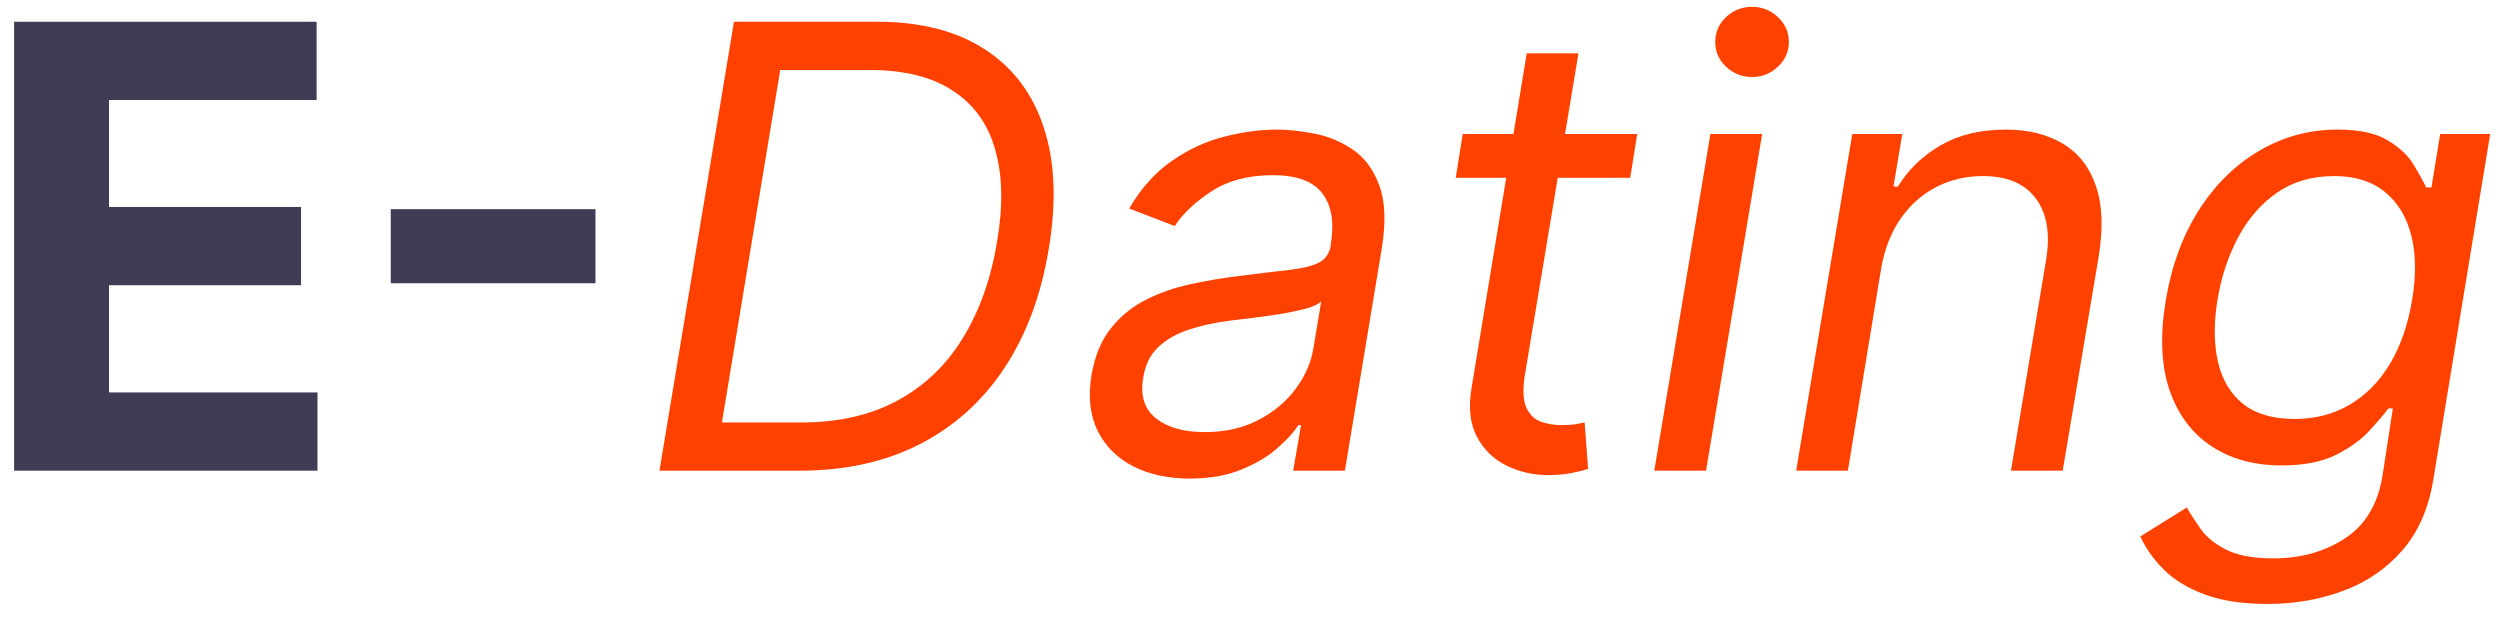 <svg width="162" height="40" viewBox="0 0 162 40" fill="none" xmlns="http://www.w3.org/2000/svg">
<path d="M0.914 30.5V1.409H20.517V6.48H7.065V13.412H19.508V18.483H7.065V25.429H20.573V30.5H0.914ZM38.587 13.554V18.355H25.32V13.554H38.587Z" fill="#3F3D56"/>
<path d="M51.824 30.5H42.733L47.562 1.409H56.824C59.646 1.409 61.97 2.001 63.798 3.185C65.635 4.368 66.913 6.059 67.633 8.256C68.362 10.453 68.471 13.076 67.96 16.125C67.468 19.117 66.511 21.688 65.091 23.838C63.68 25.978 61.852 27.626 59.608 28.781C57.373 29.927 54.778 30.5 51.824 30.5ZM46.781 27.375H51.937C54.343 27.375 56.416 26.901 58.159 25.954C59.911 25.008 61.322 23.658 62.392 21.906C63.471 20.154 64.21 18.076 64.608 15.671C65.005 13.36 64.968 11.376 64.494 9.719C64.03 8.052 63.116 6.774 61.753 5.884C60.398 4.984 58.585 4.534 56.312 4.534H50.559L46.781 27.375ZM77.092 31.011C75.709 31.011 74.497 30.751 73.455 30.23C72.414 29.7 71.642 28.938 71.14 27.943C70.638 26.939 70.501 25.727 70.728 24.307C70.946 23.057 71.367 22.044 71.992 21.267C72.617 20.481 73.375 19.866 74.265 19.421C75.165 18.966 76.131 18.63 77.163 18.412C78.204 18.185 79.241 18.009 80.274 17.886C81.618 17.716 82.712 17.583 83.555 17.489C84.398 17.394 85.032 17.238 85.458 17.02C85.884 16.802 86.145 16.428 86.24 15.898V15.784C86.467 14.392 86.282 13.308 85.686 12.531C85.089 11.745 84.024 11.352 82.49 11.352C80.899 11.352 79.568 11.703 78.498 12.403C77.428 13.104 76.637 13.852 76.126 14.648L73.171 13.511C73.948 12.186 74.876 11.153 75.955 10.415C77.035 9.667 78.167 9.146 79.35 8.852C80.534 8.549 81.675 8.398 82.774 8.398C83.474 8.398 84.265 8.483 85.146 8.653C86.026 8.814 86.85 9.151 87.617 9.662C88.394 10.173 88.976 10.945 89.365 11.977C89.762 13.009 89.819 14.392 89.535 16.125L87.149 30.5H83.796L84.308 27.546H84.137C83.834 28.019 83.37 28.526 82.745 29.065C82.13 29.605 81.348 30.064 80.401 30.443C79.464 30.822 78.361 31.011 77.092 31.011ZM78.058 28C79.383 28 80.543 27.74 81.538 27.219C82.542 26.698 83.347 26.026 83.953 25.202C84.568 24.378 84.952 23.511 85.103 22.602L85.615 19.534C85.444 19.704 85.108 19.861 84.606 20.003C84.104 20.135 83.536 20.254 82.901 20.358C82.276 20.453 81.666 20.538 81.069 20.614C80.482 20.68 80.008 20.737 79.649 20.784C78.758 20.898 77.911 21.082 77.106 21.338C76.311 21.584 75.638 21.958 75.089 22.46C74.549 22.953 74.213 23.625 74.08 24.477C73.882 25.642 74.161 26.523 74.918 27.119C75.676 27.706 76.722 28 78.058 28ZM106.092 8.682L105.638 11.523H94.331L94.785 8.682H106.092ZM98.933 3.455H102.285L98.82 24.25C98.668 25.197 98.692 25.907 98.891 26.381C99.099 26.845 99.411 27.157 99.828 27.318C100.254 27.47 100.713 27.546 101.206 27.546C101.575 27.546 101.878 27.526 102.115 27.489C102.352 27.441 102.541 27.403 102.683 27.375L102.91 30.386C102.655 30.472 102.309 30.557 101.873 30.642C101.447 30.737 100.922 30.784 100.297 30.784C99.35 30.784 98.46 30.581 97.626 30.173C96.793 29.766 96.154 29.146 95.709 28.312C95.264 27.479 95.145 26.428 95.354 25.159L98.933 3.455ZM107.198 30.5L110.835 8.682H114.187L110.551 30.5H107.198ZM113.534 4.989C112.88 4.989 112.317 4.766 111.843 4.321C111.379 3.876 111.147 3.341 111.147 2.716C111.147 2.091 111.379 1.556 111.843 1.111C112.317 0.666 112.88 0.443 113.534 0.443C114.187 0.443 114.746 0.666 115.21 1.111C115.683 1.556 115.92 2.091 115.92 2.716C115.92 3.341 115.683 3.876 115.21 4.321C114.746 4.766 114.187 4.989 113.534 4.989ZM121.902 17.375L119.743 30.5H116.391L120.027 8.682H123.266L122.697 12.091H122.982C123.663 10.983 124.587 10.093 125.751 9.42C126.916 8.739 128.322 8.398 129.97 8.398C131.429 8.398 132.66 8.701 133.663 9.307C134.677 9.903 135.392 10.812 135.808 12.034C136.234 13.246 136.296 14.78 135.993 16.636L133.663 30.5H130.311L132.584 16.864C132.868 15.159 132.645 13.824 131.916 12.858C131.196 11.892 130.055 11.409 128.493 11.409C127.413 11.409 126.414 11.641 125.496 12.105C124.587 12.569 123.815 13.246 123.18 14.136C122.555 15.027 122.129 16.106 121.902 17.375ZM146.932 39.136C145.303 39.136 143.94 38.928 142.841 38.511C141.743 38.104 140.862 37.564 140.199 36.892C139.536 36.229 139.035 35.519 138.694 34.761L141.705 32.886C141.932 33.284 142.226 33.739 142.586 34.25C142.945 34.771 143.49 35.221 144.219 35.599C144.958 35.988 145.995 36.182 147.33 36.182C149.082 36.182 150.616 35.756 151.932 34.903C153.249 34.051 154.063 32.716 154.375 30.898L155.057 26.466H154.773C154.47 26.864 154.049 27.356 153.509 27.943C152.969 28.521 152.245 29.037 151.336 29.491C150.427 29.937 149.262 30.159 147.841 30.159C146.07 30.159 144.555 29.742 143.296 28.909C142.036 28.076 141.132 26.864 140.583 25.273C140.043 23.682 139.963 21.75 140.341 19.477C140.711 17.242 141.421 15.296 142.472 13.639C143.533 11.973 144.839 10.685 146.392 9.776C147.945 8.857 149.641 8.398 151.478 8.398C152.898 8.398 153.987 8.634 154.745 9.108C155.512 9.572 156.07 10.102 156.421 10.699C156.771 11.286 157.036 11.769 157.216 12.148H157.557L158.125 8.682H161.364L157.671 31.125C157.358 33 156.681 34.525 155.64 35.699C154.598 36.883 153.32 37.749 151.804 38.298C150.289 38.857 148.665 39.136 146.932 39.136ZM148.694 27.148C150.029 27.148 151.217 26.84 152.259 26.224C153.31 25.609 154.181 24.724 154.873 23.568C155.564 22.413 156.042 21.03 156.307 19.421C156.572 17.849 156.553 16.461 156.25 15.258C155.947 14.056 155.374 13.114 154.532 12.432C153.698 11.75 152.605 11.409 151.25 11.409C149.82 11.409 148.585 11.769 147.543 12.489C146.511 13.208 145.673 14.174 145.029 15.386C144.385 16.599 143.94 17.943 143.694 19.421C143.447 20.936 143.457 22.276 143.722 23.44C143.987 24.596 144.527 25.505 145.341 26.168C146.165 26.821 147.283 27.148 148.694 27.148Z" fill="#FF4100"/>
</svg>
